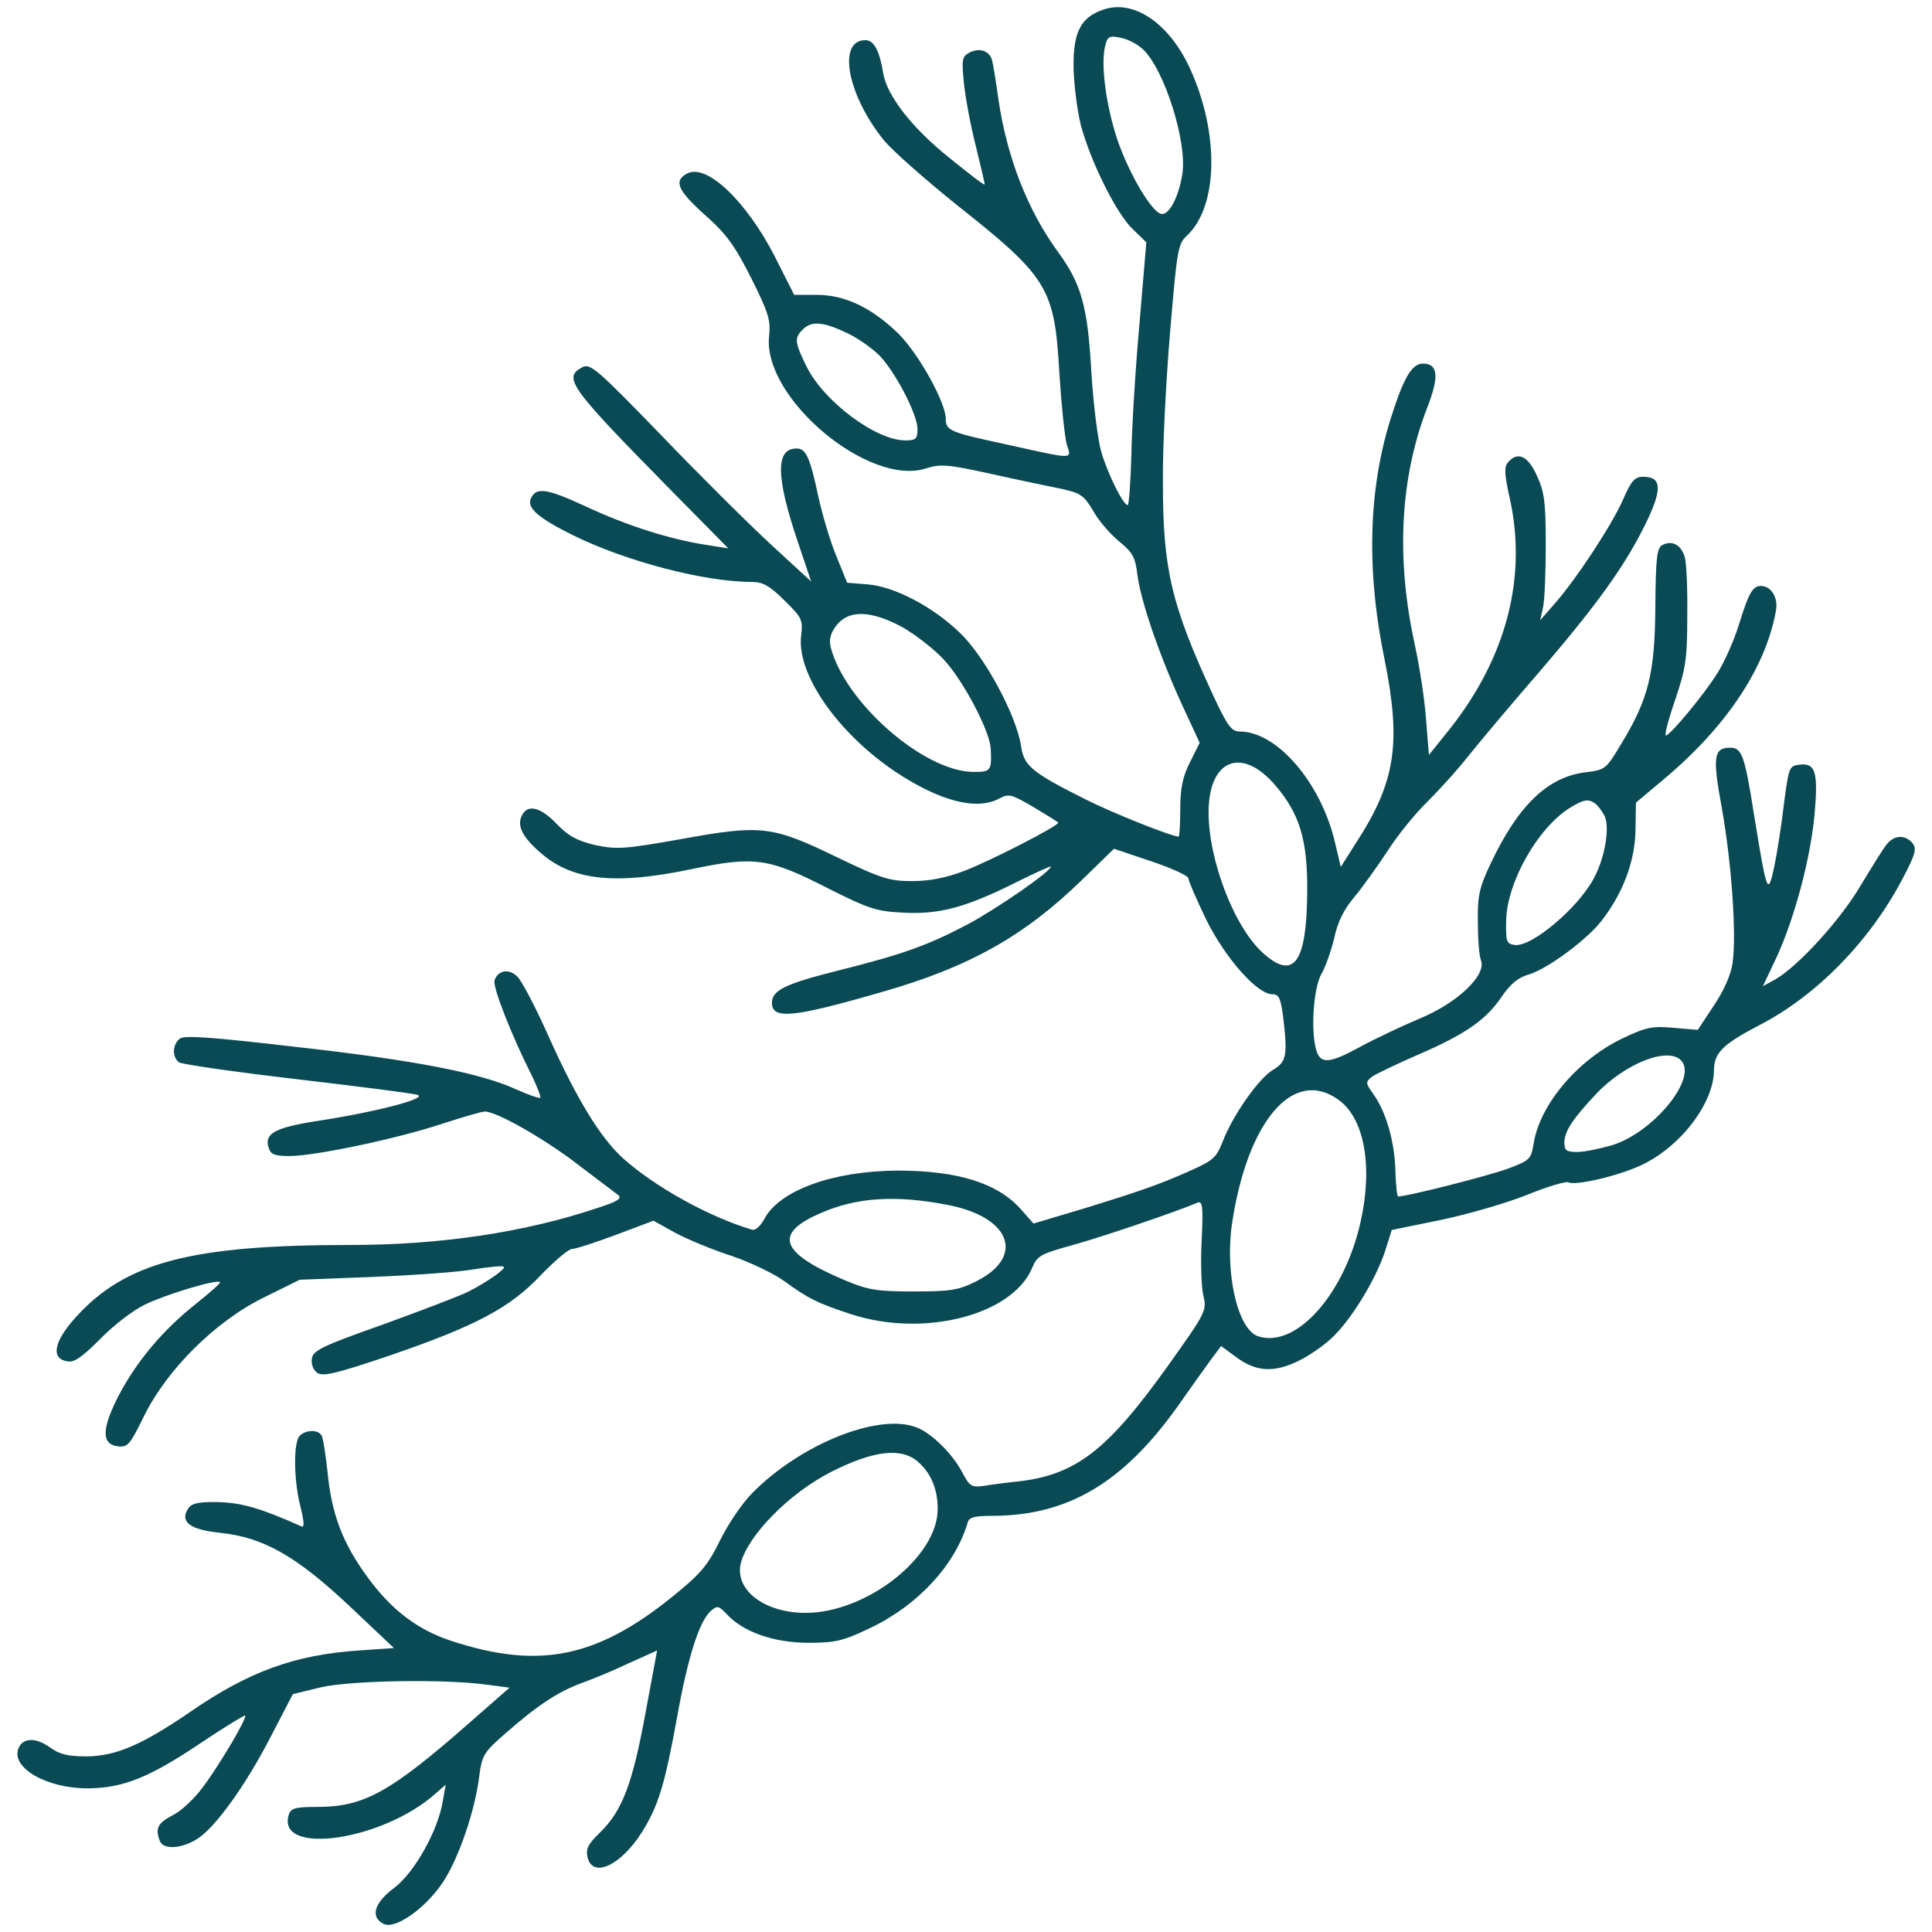 <svg width="84" height="84" viewBox="0 0 84 84" fill="none" xmlns="http://www.w3.org/2000/svg">
<path d="M47.994 0.41C46.992 0.744 46.658 1.377 46.676 2.941C46.693 3.68 46.834 4.805 46.992 5.438C47.414 7.02 48.539 9.287 49.242 9.955L49.84 10.535L49.541 14.086C49.365 16.055 49.207 18.621 49.19 19.799C49.154 20.994 49.084 21.961 49.031 21.961C48.838 21.961 48.188 20.66 47.889 19.676C47.73 19.131 47.537 17.584 47.449 16.16C47.291 13.312 47.01 12.328 45.99 10.94C44.672 9.129 43.775 6.826 43.406 4.295C43.301 3.521 43.178 2.766 43.125 2.59C43.002 2.203 42.58 2.062 42.141 2.291C41.824 2.467 41.807 2.59 41.912 3.645C41.983 4.295 42.211 5.525 42.44 6.404C42.65 7.266 42.826 8.004 42.809 8.021C42.773 8.057 42.105 7.529 41.297 6.879C39.662 5.578 38.555 4.154 38.397 3.17C38.238 2.186 37.992 1.746 37.623 1.746C36.393 1.746 36.832 4.137 38.449 6.123C38.801 6.545 40.19 7.775 41.543 8.865C45.586 12.065 45.85 12.504 46.061 16.248C46.148 17.602 46.289 18.973 46.377 19.307C46.588 19.992 46.781 19.992 43.758 19.324C41.315 18.797 41.121 18.727 41.121 18.217C41.121 17.496 39.943 15.387 39.065 14.508C37.904 13.383 36.744 12.82 35.514 12.82H34.529L33.686 11.15C32.438 8.725 30.715 7.09 29.871 7.547C29.273 7.863 29.467 8.285 30.662 9.357C31.594 10.184 31.945 10.676 32.666 12.1C33.422 13.611 33.51 13.928 33.44 14.613C33.141 17.285 37.781 21.188 40.277 20.361C40.893 20.168 41.191 20.186 43.108 20.607C44.285 20.871 45.656 21.152 46.166 21.258C46.975 21.434 47.133 21.539 47.537 22.225C47.783 22.664 48.293 23.244 48.662 23.543C49.242 24.018 49.365 24.229 49.453 25.002C49.611 26.18 50.42 28.518 51.387 30.627L52.16 32.297L51.738 33.141C51.422 33.773 51.316 34.248 51.316 35.18C51.316 35.83 51.281 36.375 51.246 36.375C50.947 36.375 48.346 35.338 47.203 34.758C44.848 33.58 44.514 33.299 44.391 32.42C44.18 31.084 42.809 28.535 41.736 27.516C40.559 26.373 38.871 25.494 37.711 25.406L36.832 25.336L36.34 24.123C36.076 23.473 35.742 22.33 35.584 21.609C35.215 19.869 35.039 19.5 34.635 19.5C33.721 19.5 33.721 20.695 34.688 23.561L35.268 25.283L33.51 23.666C32.543 22.77 30.398 20.643 28.729 18.902C25.951 16.037 25.67 15.791 25.318 15.967C24.457 16.424 24.756 16.828 29.221 21.363L31.664 23.842L30.768 23.701C29.133 23.455 27.27 22.857 25.494 22.031C23.754 21.223 23.279 21.152 23.068 21.715C22.928 22.102 23.438 22.541 24.896 23.262C27.199 24.404 30.627 25.301 32.684 25.301C33.158 25.301 33.457 25.459 34.108 26.109C34.881 26.865 34.916 26.953 34.828 27.674C34.652 29.326 36.428 31.875 38.941 33.562C40.858 34.828 42.44 35.25 43.441 34.723C43.863 34.494 43.969 34.529 44.936 35.092C45.498 35.426 45.973 35.725 46.008 35.76C46.113 35.865 43.037 37.447 41.912 37.869C41.139 38.168 40.4 38.309 39.662 38.309C38.678 38.309 38.326 38.203 36.393 37.272C33.563 35.9 33.105 35.848 29.625 36.48C27.146 36.92 26.83 36.938 25.881 36.744C25.09 36.551 24.721 36.357 24.211 35.83C23.508 35.092 22.945 34.951 22.699 35.443C22.453 35.9 22.717 36.41 23.543 37.113C24.914 38.291 26.777 38.484 30.1 37.781C32.789 37.219 33.422 37.307 35.936 38.59C37.781 39.522 38.115 39.627 39.275 39.68C40.84 39.768 42 39.451 44.145 38.379C44.988 37.957 45.691 37.641 45.691 37.676C45.691 37.887 43.406 39.469 42.105 40.172C40.348 41.103 39.258 41.49 36.463 42.193C34.143 42.773 33.563 43.055 33.563 43.6C33.563 44.338 34.477 44.25 38.361 43.125C42.123 42.053 44.531 40.699 47.027 38.273L48.434 36.902L50.051 37.447C50.947 37.746 51.668 38.08 51.668 38.186C51.668 38.291 52.02 39.1 52.441 39.978C53.268 41.648 54.656 43.23 55.324 43.23C55.605 43.23 55.676 43.406 55.781 44.145C55.992 45.902 55.94 46.166 55.342 46.518C54.727 46.887 53.602 48.486 53.162 49.629C52.898 50.315 52.74 50.455 51.844 50.859C50.473 51.475 49.682 51.756 47.115 52.547L44.936 53.197L44.408 52.6C43.389 51.44 41.648 50.895 39.012 50.895C36.217 50.912 33.879 51.756 33.229 53.004C33.053 53.32 32.842 53.514 32.684 53.461C30.803 52.898 28.465 51.598 27.076 50.35C26.109 49.471 25.072 47.783 23.859 45.076C23.297 43.811 22.682 42.633 22.488 42.457C22.137 42.105 21.662 42.176 21.504 42.615C21.398 42.879 22.242 45.023 23.139 46.799C23.367 47.273 23.525 47.695 23.49 47.73C23.455 47.766 22.98 47.607 22.436 47.361C20.906 46.658 18.059 46.096 12.855 45.516C9.059 45.076 8.004 45.006 7.811 45.164C7.494 45.428 7.477 45.938 7.775 46.184C7.881 46.272 10.201 46.605 12.908 46.922C15.598 47.238 17.971 47.537 18.164 47.607C18.586 47.766 16.283 48.363 13.717 48.75C11.941 49.031 11.484 49.295 11.678 49.893C11.766 50.191 11.924 50.262 12.592 50.262C13.717 50.262 17.355 49.488 19.236 48.855C20.115 48.574 20.942 48.328 21.082 48.328C21.592 48.328 23.666 49.506 25.125 50.631C25.934 51.246 26.725 51.844 26.865 51.949C27.059 52.107 26.883 52.23 25.951 52.529C22.805 53.584 19.148 54.129 15.229 54.129C8.285 54.129 5.438 54.885 3.275 57.293C2.326 58.348 2.203 59.086 2.941 59.191C3.24 59.244 3.592 58.98 4.348 58.225C4.928 57.627 5.772 56.977 6.316 56.713C7.231 56.273 9.445 55.605 9.568 55.746C9.604 55.781 9.129 56.203 8.531 56.678C7.09 57.82 5.965 59.156 5.174 60.65C4.418 62.109 4.4 62.795 5.121 62.883C5.561 62.935 5.649 62.812 6.264 61.565C7.248 59.56 9.357 57.451 11.467 56.414L13.031 55.641L16.213 55.518C17.971 55.447 19.957 55.307 20.625 55.184C21.293 55.078 21.855 55.025 21.908 55.078C21.996 55.166 21.205 55.728 20.379 56.15C20.045 56.326 18.375 56.959 16.688 57.574C13.998 58.523 13.611 58.717 13.559 59.068C13.524 59.297 13.611 59.56 13.787 59.684C14.033 59.859 14.578 59.736 16.916 58.945C20.66 57.662 22.172 56.871 23.525 55.43C24.123 54.815 24.721 54.305 24.861 54.305C25.02 54.305 25.881 54.023 26.777 53.69L28.412 53.074L29.361 53.602C29.889 53.883 30.979 54.34 31.805 54.603C32.631 54.885 33.65 55.377 34.09 55.693C35.145 56.467 35.549 56.66 36.99 57.135C40.154 58.172 44.022 57.188 44.883 55.113C45.094 54.603 45.252 54.516 46.588 54.147C47.818 53.812 51.088 52.705 52.037 52.301C52.283 52.195 52.318 52.371 52.248 53.9C52.195 54.85 52.23 55.94 52.318 56.326C52.477 56.994 52.441 57.047 50.754 59.42C48.135 63.076 46.764 64.131 44.25 64.412C43.74 64.465 43.072 64.553 42.756 64.606C42.246 64.676 42.158 64.623 41.842 64.025C41.42 63.217 40.506 62.303 39.838 62.057C38.186 61.424 34.793 62.795 32.701 64.922C32.279 65.344 31.646 66.275 31.295 66.996C30.75 68.103 30.451 68.438 29.168 69.475C25.898 72.094 23.402 72.586 19.605 71.338C18.164 70.863 17.021 70.002 15.984 68.578C14.912 67.119 14.42 65.853 14.244 64.025C14.156 63.252 14.051 62.514 13.98 62.408C13.822 62.145 13.295 62.162 13.031 62.426C12.75 62.707 12.768 64.377 13.066 65.519C13.225 66.17 13.242 66.434 13.102 66.363C11.326 65.572 10.535 65.344 9.516 65.309C8.619 65.291 8.338 65.361 8.18 65.59C7.811 66.17 8.25 66.504 9.568 66.644C11.449 66.838 12.873 67.647 15.193 69.826L17.127 71.654L15.598 71.76C12.803 71.953 10.816 72.674 8.268 74.432C6.158 75.873 5.051 76.348 3.768 76.365C2.941 76.365 2.59 76.277 2.15 75.961C1.535 75.522 0.973 75.557 0.797 76.031C0.481 76.875 2.063 77.772 3.856 77.754C5.367 77.736 6.51 77.279 8.777 75.75C9.779 75.082 10.641 74.555 10.658 74.59C10.764 74.678 9.516 76.787 8.795 77.736C8.443 78.211 7.863 78.756 7.494 78.932C6.861 79.266 6.738 79.494 6.949 80.039C7.09 80.426 7.863 80.391 8.549 79.969C9.34 79.494 10.693 77.613 11.801 75.451L12.732 73.658L13.963 73.359C15.264 73.061 19.395 72.99 21.223 73.254L22.154 73.377L20.449 74.871C16.969 77.93 15.826 78.562 13.787 78.562C12.855 78.562 12.645 78.615 12.557 78.897C11.994 80.707 16.652 80.039 18.955 77.965L19.377 77.596L19.254 78.299C19.043 79.6 18.023 81.41 17.145 82.078C16.266 82.728 16.09 83.344 16.67 83.643C17.162 83.906 18.463 83.01 19.236 81.867C19.939 80.83 20.66 78.703 20.836 77.227C20.959 76.312 21.029 76.189 21.979 75.363C23.332 74.168 24.264 73.553 25.266 73.184C25.723 73.025 26.654 72.639 27.322 72.322L28.57 71.76L28.061 74.502C27.498 77.561 27.059 78.721 26.092 79.67C25.564 80.18 25.459 80.391 25.547 80.76C25.775 81.674 26.988 81.111 27.902 79.67C28.623 78.527 28.904 77.596 29.432 74.695C29.906 72.041 30.398 70.512 30.891 70.055C31.189 69.791 31.242 69.809 31.611 70.195C32.332 70.969 33.668 71.426 35.162 71.426C36.34 71.426 36.674 71.338 37.852 70.775C39.908 69.791 41.525 68.051 42.07 66.205C42.141 65.959 42.369 65.906 43.178 65.906C46.43 65.889 48.82 64.482 51.193 61.16C51.773 60.334 52.441 59.402 52.67 59.086L53.092 58.523L53.69 58.963C54.586 59.648 55.359 59.701 56.449 59.174C56.959 58.928 57.68 58.418 58.031 58.049C58.875 57.188 59.859 55.518 60.229 54.375L60.51 53.478L62.654 53.039C63.832 52.793 65.52 52.301 66.398 51.949C67.295 51.58 68.104 51.352 68.192 51.404C68.455 51.562 70.248 51.158 71.268 50.701C72.99 49.945 74.502 48.012 74.52 46.553C74.52 45.779 74.889 45.41 76.506 44.566C78.984 43.283 81.27 40.945 82.693 38.256C83.291 37.131 83.344 36.902 83.15 36.656C82.834 36.287 82.377 36.305 82.061 36.674C81.902 36.85 81.41 37.658 80.918 38.467C80.039 39.978 78.193 42 77.192 42.58L76.647 42.879L77.262 41.578C78.035 39.873 78.721 37.324 78.897 35.373C79.055 33.58 78.932 33.158 78.246 33.246C77.789 33.299 77.772 33.352 77.561 34.969C77.455 35.883 77.262 37.113 77.139 37.693C76.858 38.977 76.822 38.853 76.26 35.408C75.856 32.842 75.733 32.508 75.223 32.508C74.502 32.508 74.449 32.912 74.871 35.18C75.293 37.588 75.504 40.647 75.328 41.877C75.258 42.387 74.942 43.09 74.502 43.74L73.817 44.777L72.779 44.69C71.865 44.602 71.584 44.654 70.582 45.129C68.613 46.061 66.961 47.994 66.68 49.717C66.574 50.385 66.522 50.455 65.572 50.807C64.781 51.105 61.195 52.02 60.791 52.02C60.738 52.02 60.686 51.51 60.668 50.877C60.633 49.629 60.264 48.328 59.701 47.555C59.367 47.08 59.367 47.045 59.648 46.816C59.824 46.693 60.738 46.254 61.67 45.85C63.744 44.953 64.606 44.338 65.291 43.336C65.66 42.791 66.012 42.492 66.469 42.369C67.295 42.123 69.018 40.84 69.65 40.014C70.582 38.801 71.074 37.447 71.109 36.129L71.127 34.898L72.34 33.879C75.047 31.611 76.752 29.062 77.209 26.584C77.332 26.004 77.016 25.477 76.559 25.477C76.207 25.477 76.031 25.775 75.609 27.146C75.398 27.832 74.977 28.781 74.678 29.256C74.063 30.24 72.604 31.98 72.428 31.98C72.358 31.98 72.533 31.295 72.832 30.434C73.289 29.08 73.359 28.658 73.359 26.795C73.377 25.635 73.324 24.475 73.254 24.229C73.096 23.684 72.692 23.473 72.27 23.701C72.041 23.824 71.988 24.264 71.971 26.373C71.953 29.273 71.672 30.398 70.494 32.332C69.826 33.457 69.791 33.475 68.912 33.58C67.277 33.791 65.994 35.039 64.817 37.535C64.324 38.572 64.236 38.941 64.254 40.066C64.254 40.787 64.307 41.561 64.395 41.772C64.623 42.404 63.358 43.617 61.723 44.285C60.984 44.602 59.807 45.147 59.104 45.533C57.785 46.254 57.398 46.272 57.223 45.639C56.977 44.742 57.117 42.897 57.469 42.316C57.645 42 57.891 41.297 58.014 40.77C58.154 40.102 58.418 39.557 58.875 39.012C59.244 38.572 59.895 37.658 60.334 36.99C60.773 36.305 61.547 35.355 62.039 34.881C62.531 34.389 63.358 33.492 63.85 32.859C64.359 32.227 65.713 30.609 66.891 29.256C69.457 26.268 70.652 24.598 71.549 22.77C72.287 21.258 72.252 20.73 71.443 20.73C71.074 20.73 70.916 20.906 70.564 21.732C70.072 22.84 68.525 25.195 67.576 26.268L66.961 26.971L67.084 26.443C67.154 26.145 67.207 24.932 67.207 23.719C67.207 21.855 67.154 21.398 66.82 20.678C66.434 19.816 65.977 19.605 65.555 20.115C65.397 20.309 65.414 20.625 65.625 21.592C66.416 25.037 65.52 28.535 63.059 31.664L62.127 32.824L62.004 31.312C61.951 30.469 61.723 28.992 61.512 28.025C60.686 24.264 60.879 20.783 62.039 17.76C62.584 16.371 62.531 15.809 61.863 15.809C61.424 15.809 61.072 16.336 60.58 17.848C59.508 21.012 59.367 24.615 60.193 28.641C60.932 32.315 60.686 33.984 58.963 36.639L58.295 37.693L58.049 36.656C57.451 34.055 55.535 31.805 53.9 31.805C53.549 31.805 53.373 31.576 52.758 30.258C50.93 26.303 50.561 24.773 50.561 20.994C50.543 19.447 50.701 16.477 50.877 14.402C51.176 10.852 51.211 10.605 51.615 10.236C52.969 8.953 53.022 5.789 51.738 2.977C50.842 1.025 49.313 -0.029 47.994 0.41ZM49.682 2.133C50.631 3.012 51.633 6.211 51.404 7.582C51.246 8.549 50.859 9.305 50.525 9.305C50.121 9.305 49.102 7.6 48.574 6.053C48.082 4.559 47.854 2.801 48.047 2.01C48.152 1.588 48.223 1.535 48.715 1.641C49.031 1.693 49.453 1.922 49.682 2.133ZM36.815 14.473C37.307 14.701 37.94 15.158 38.256 15.475C38.959 16.23 39.891 18.023 39.891 18.656C39.891 19.078 39.82 19.148 39.363 19.148C38.08 19.148 35.83 17.461 35.074 15.949C34.547 14.877 34.529 14.701 34.898 14.332C35.268 13.945 35.777 13.98 36.815 14.473ZM39.205 27.252C39.768 27.568 40.594 28.201 41.033 28.676C41.859 29.555 43.002 31.717 43.072 32.508C43.125 33.51 43.09 33.562 42.334 33.562C40.172 33.562 36.709 30.521 36.111 28.113C36.041 27.797 36.111 27.516 36.375 27.182C36.902 26.514 37.852 26.531 39.205 27.252ZM55.447 34.143C56.502 35.373 56.854 36.516 56.836 38.748C56.818 41.824 56.273 42.633 54.955 41.473C53.69 40.383 52.547 37.43 52.547 35.32C52.547 33.018 53.988 32.438 55.447 34.143ZM69.352 34.934C69.457 35.004 69.633 35.232 69.756 35.461C70.002 35.936 69.791 37.254 69.317 38.15C68.648 39.451 66.592 41.191 65.854 41.086C65.502 41.033 65.467 40.945 65.484 40.031C65.52 38.344 66.873 35.971 68.279 35.109C68.859 34.758 69.053 34.723 69.352 34.934ZM73.113 46.131C73.781 46.922 71.883 49.225 70.108 49.787C69.563 49.945 68.877 50.086 68.578 50.086C68.104 50.086 68.016 50.016 68.016 49.682C68.016 49.19 68.367 48.662 69.404 47.555C70.67 46.219 72.568 45.48 73.113 46.131ZM58.172 47.801C59.315 48.592 59.701 50.684 59.156 53.127C58.453 56.273 56.361 58.629 54.709 58.102C53.813 57.82 53.25 55.359 53.566 53.197C54.234 48.75 56.221 46.412 58.172 47.801ZM41.209 52.389C43.951 52.916 44.584 54.639 42.44 55.711C41.666 56.098 41.332 56.15 39.715 56.15C38.115 56.15 37.729 56.08 36.762 55.676C33.914 54.48 33.598 53.637 35.69 52.74C37.254 52.055 38.959 51.949 41.209 52.389ZM39.926 63.568C40.488 64.061 40.77 64.764 40.77 65.607C40.77 67.699 37.676 70.125 35.022 70.125C33.229 70.125 31.928 69.123 32.209 67.963C32.525 66.75 34.301 64.939 36.111 64.008C37.975 63.059 39.205 62.918 39.926 63.568Z" fill="#094A54"/>
</svg>
